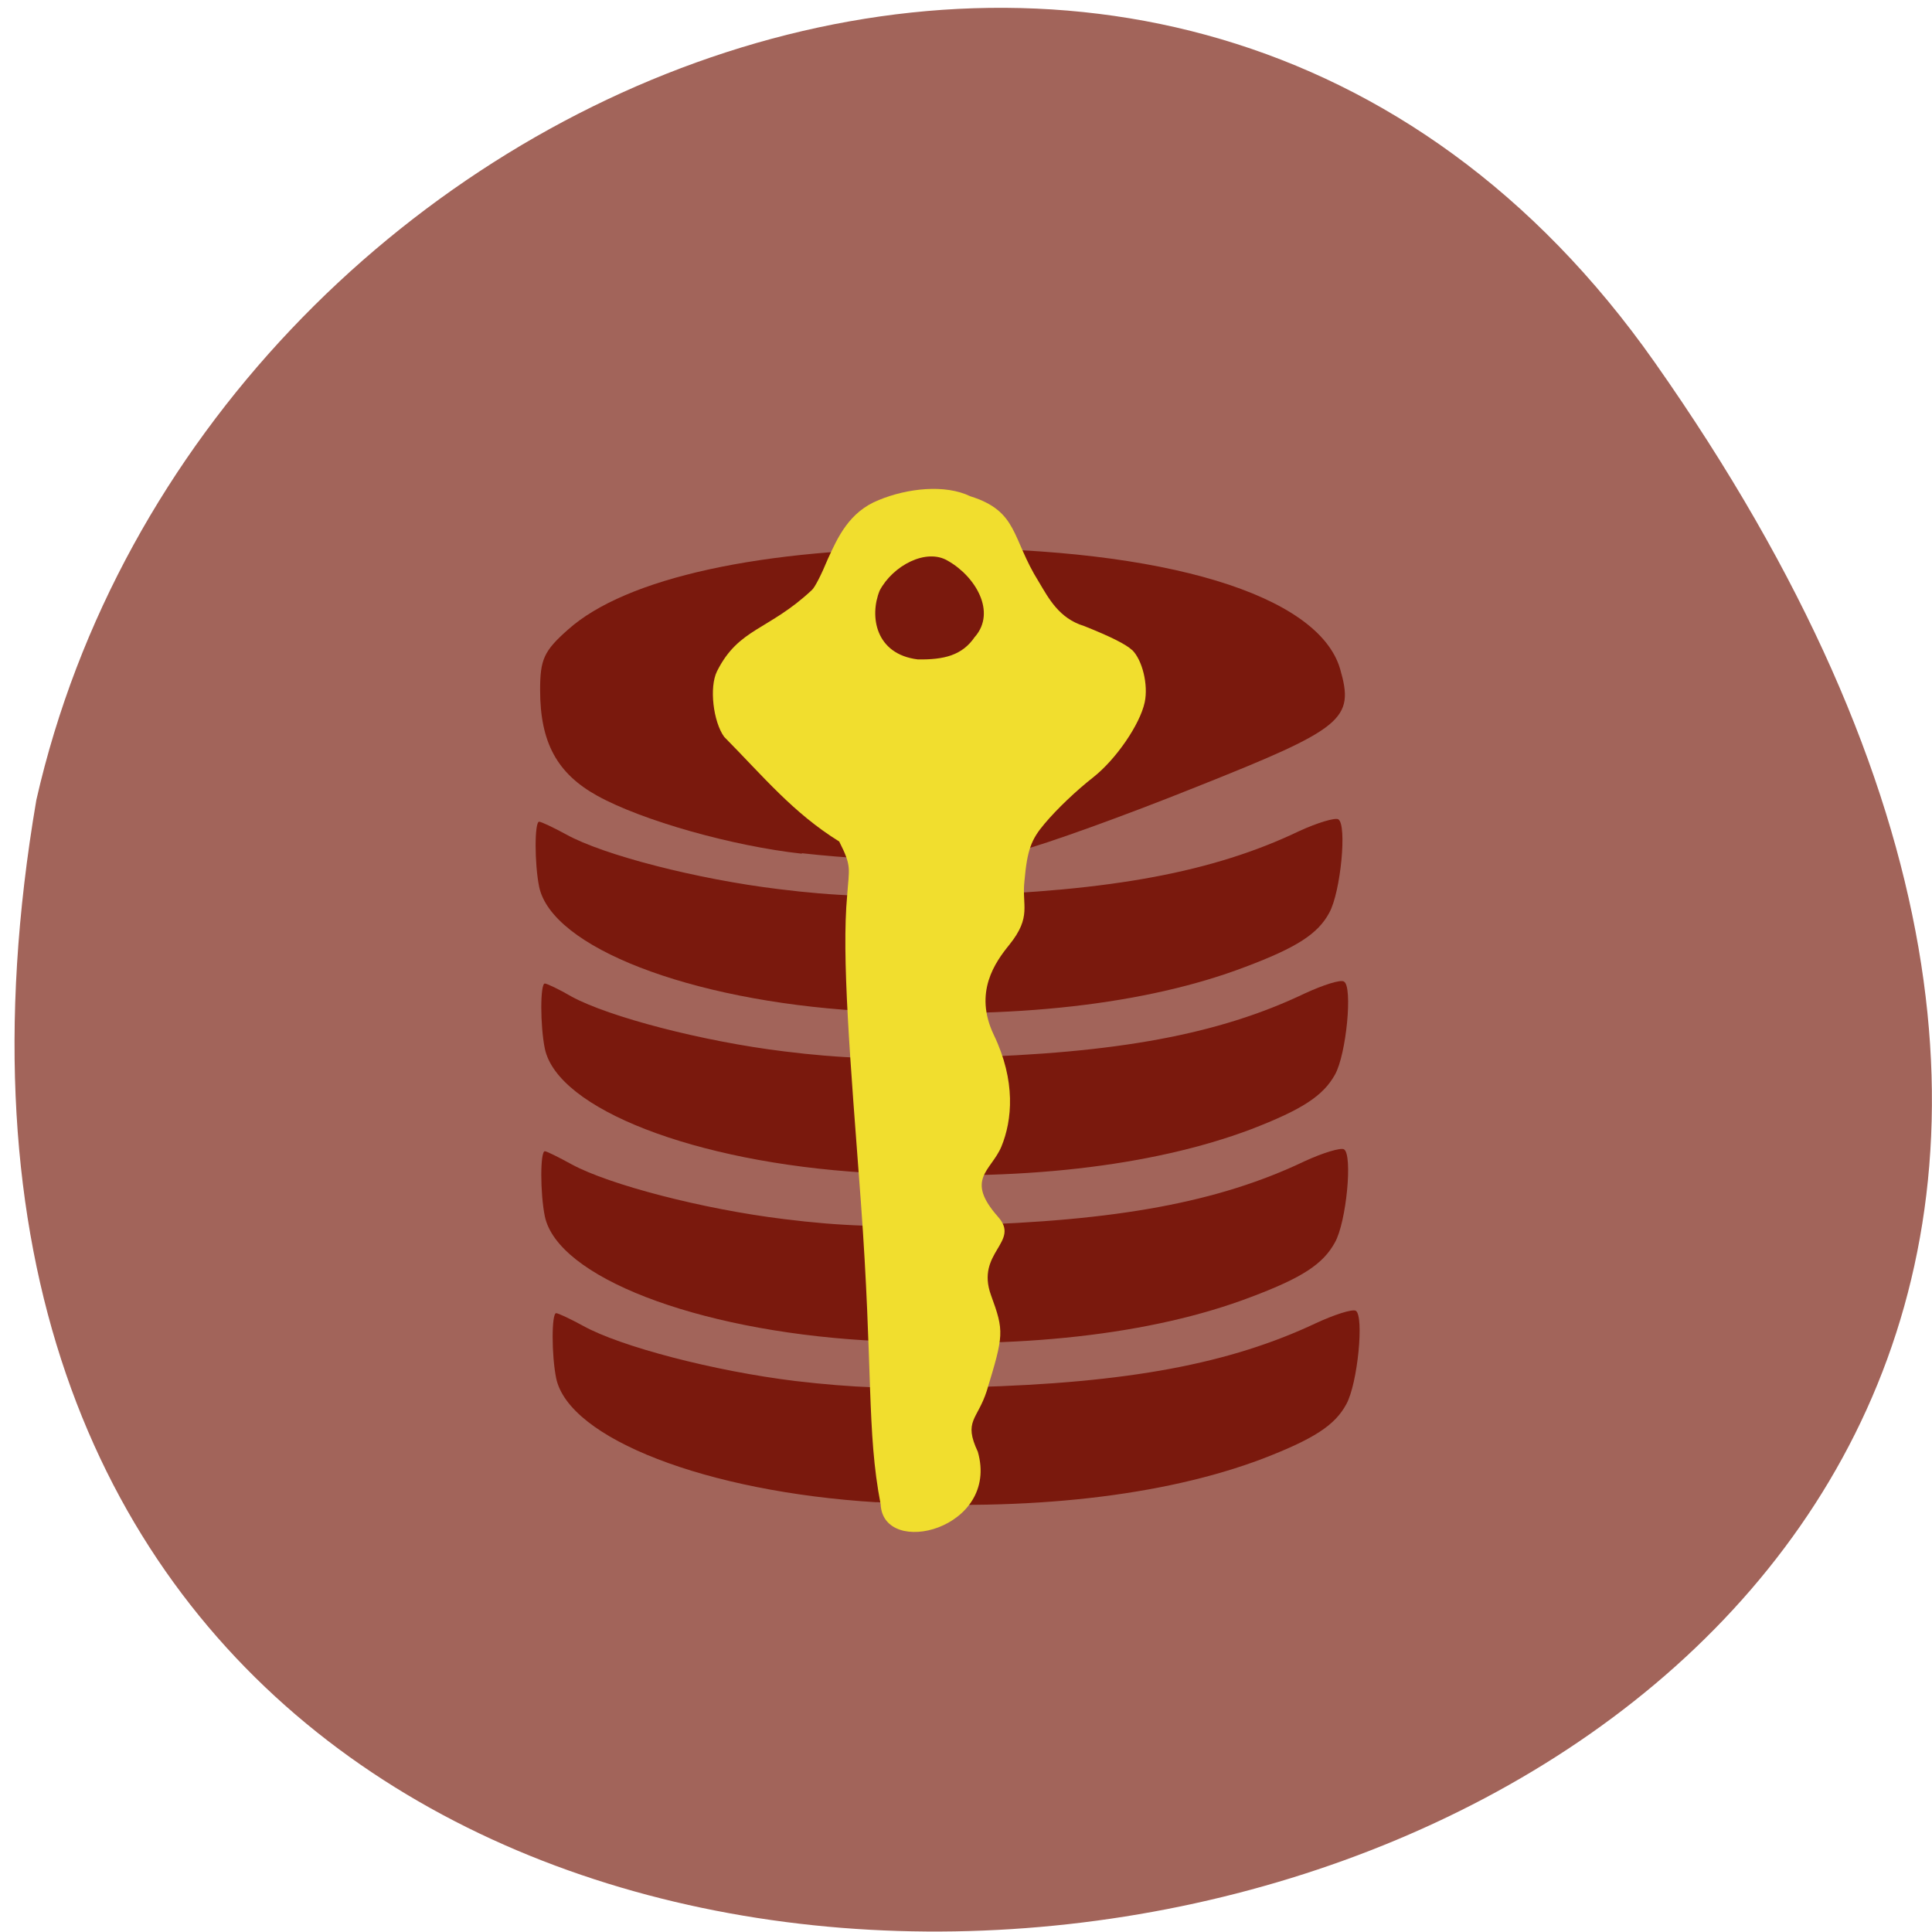 <svg xmlns="http://www.w3.org/2000/svg" viewBox="0 0 16 16"><path d="m 13.703 3 c 9.984 14.188 -15.977 18.703 -13.402 3.625 c 1.363 -5.996 9.406 -9.309 13.402 -3.625" fill="#a2645a"/><g fill="#7a190d"><path d="m 6.641 7.07 c -0.574 -0.063 -1.32 -0.273 -1.695 -0.48 c -0.332 -0.184 -0.473 -0.441 -0.473 -0.875 c 0 -0.254 0.031 -0.324 0.23 -0.5 c 0.48 -0.43 1.605 -0.676 3.086 -0.676 c 1.859 0 3.129 0.387 3.309 1 c 0.121 0.418 0.031 0.492 -1.188 0.977 c -0.602 0.242 -1.258 0.477 -1.457 0.527 c -0.383 0.098 -1.074 0.105 -1.813 0.023"/><path d="m 7.258 12.441 c -1.406 -0.086 -2.547 -0.527 -2.652 -1.027 c -0.039 -0.191 -0.039 -0.539 0 -0.539 c 0.016 0 0.117 0.047 0.223 0.105 c 0.309 0.172 1.086 0.375 1.758 0.457 c 0.473 0.055 0.824 0.07 1.461 0.051 c 1.297 -0.035 2.141 -0.195 2.852 -0.531 c 0.152 -0.07 0.297 -0.117 0.328 -0.102 c 0.07 0.043 0.016 0.602 -0.078 0.773 c -0.094 0.176 -0.27 0.289 -0.695 0.453 c -0.816 0.309 -1.938 0.438 -3.195 0.359"/><path d="m 7.164 11.1 c -1.41 -0.086 -2.547 -0.527 -2.652 -1.027 c -0.039 -0.191 -0.039 -0.539 0 -0.539 c 0.016 0 0.117 0.051 0.223 0.109 c 0.309 0.168 1.086 0.371 1.758 0.453 c 0.473 0.059 0.824 0.07 1.461 0.051 c 1.293 -0.035 2.141 -0.191 2.852 -0.531 c 0.152 -0.07 0.297 -0.113 0.324 -0.098 c 0.074 0.043 0.02 0.602 -0.074 0.77 c -0.098 0.18 -0.27 0.293 -0.695 0.453 c -0.82 0.313 -1.938 0.438 -3.195 0.359"/><path d="m 7.164 9.711 c -1.41 -0.086 -2.547 -0.527 -2.652 -1.027 c -0.039 -0.191 -0.039 -0.539 0 -0.539 c 0.016 0 0.117 0.047 0.223 0.109 c 0.309 0.168 1.086 0.371 1.758 0.453 c 0.473 0.059 0.824 0.07 1.461 0.051 c 1.293 -0.035 2.141 -0.191 2.852 -0.531 c 0.152 -0.07 0.297 -0.117 0.324 -0.098 c 0.074 0.039 0.02 0.602 -0.074 0.77 c -0.098 0.176 -0.27 0.289 -0.695 0.453 c -0.82 0.309 -1.938 0.438 -3.195 0.359"/><path d="m 7.117 8.371 c -1.41 -0.086 -2.547 -0.527 -2.652 -1.027 c -0.039 -0.191 -0.039 -0.539 0 -0.539 c 0.016 0 0.117 0.047 0.223 0.105 c 0.309 0.172 1.086 0.371 1.758 0.453 c 0.473 0.059 0.824 0.07 1.461 0.055 c 1.293 -0.039 2.141 -0.195 2.852 -0.535 c 0.152 -0.07 0.297 -0.113 0.324 -0.098 c 0.074 0.043 0.02 0.602 -0.074 0.773 c -0.094 0.176 -0.27 0.289 -0.695 0.449 c -0.82 0.313 -1.938 0.438 -3.195 0.363"/></g><path d="m 9.375 5.383 c -0.051 -0.047 -0.172 -0.109 -0.398 -0.199 c -0.207 -0.063 -0.293 -0.23 -0.375 -0.367 c -0.227 -0.363 -0.168 -0.582 -0.566 -0.707 c -0.211 -0.102 -0.523 -0.066 -0.758 0.031 c -0.246 0.098 -0.34 0.309 -0.422 0.488 c -0.055 0.133 -0.109 0.238 -0.133 0.258 c -0.359 0.336 -0.605 0.313 -0.785 0.672 c -0.066 0.133 -0.031 0.418 0.059 0.543 c 0.328 0.332 0.57 0.629 0.953 0.867 c 0.105 0.207 0.082 0.219 0.066 0.445 c -0.047 0.504 0.023 1.34 0.113 2.535 c 0.102 1.391 0.047 1.906 0.164 2.508 c 0.02 0.449 0.988 0.207 0.805 -0.434 c -0.121 -0.258 -0.004 -0.262 0.074 -0.504 c 0.141 -0.465 0.145 -0.492 0.035 -0.793 c -0.129 -0.355 0.246 -0.438 0.059 -0.648 c -0.277 -0.313 -0.059 -0.379 0.027 -0.582 c 0.09 -0.219 0.121 -0.543 -0.063 -0.926 c -0.168 -0.352 0.012 -0.602 0.129 -0.746 c 0.188 -0.234 0.102 -0.324 0.125 -0.527 c 0.023 -0.258 0.055 -0.344 0.168 -0.477 c 0.102 -0.121 0.258 -0.27 0.402 -0.383 c 0.188 -0.148 0.387 -0.438 0.426 -0.621 c 0.031 -0.145 -0.02 -0.352 -0.105 -0.434 m -1.301 -0.109 c -0.105 0.156 -0.258 0.191 -0.473 0.188 c -0.352 -0.043 -0.402 -0.359 -0.316 -0.57 c 0.109 -0.207 0.387 -0.355 0.566 -0.246 c 0.227 0.129 0.402 0.422 0.223 0.629" fill="#f1de2e"/></svg>